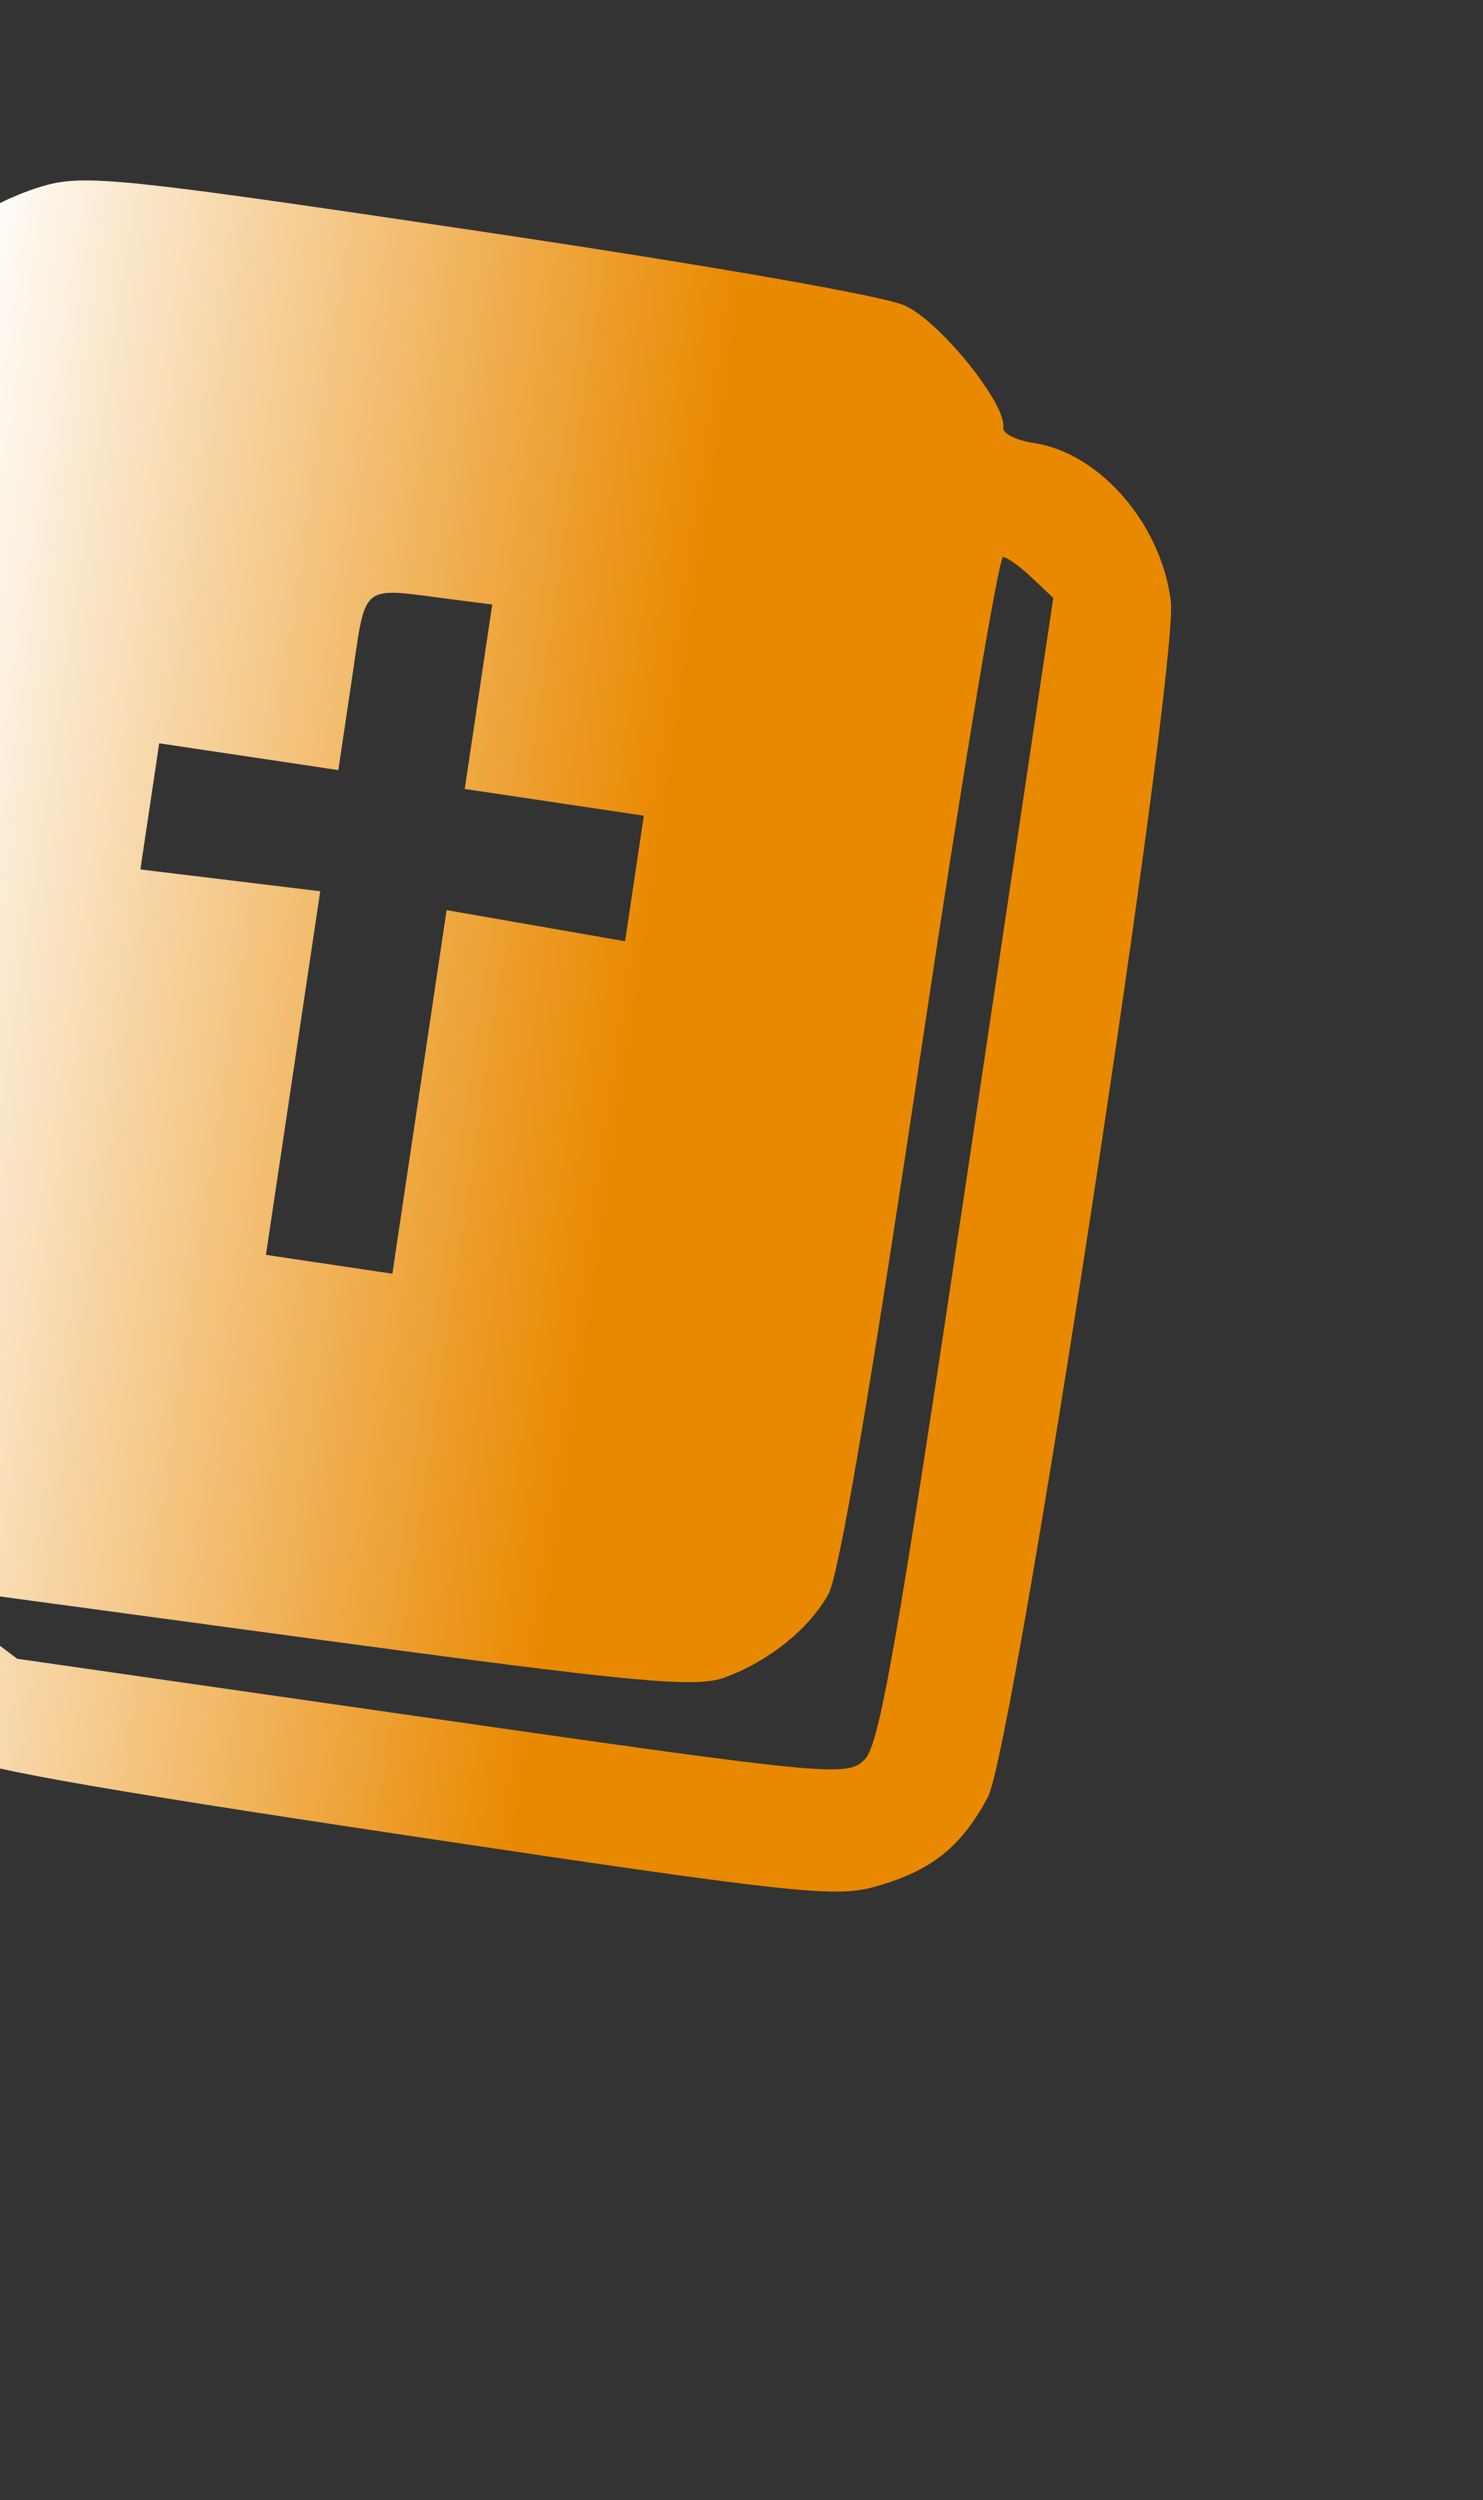<svg width="89" height="150" viewBox="0 0 89 150" fill="none" xmlns="http://www.w3.org/2000/svg">
<rect x="0" y="0" width="89" height="150" fill="#333333" stroke="none"/>
<path d="M-3.488 105.075C-8.588 102.348 -14.709 95.475 -15.577 91.502C-15.795 90.504 -13.781 75.421 -10.611 54.305C-4.995 16.902 -4.755 15.821 -1.474 13.081C-0.724 12.455 1.105 11.59 2.591 11.159C5.057 10.444 7.339 10.68 28.688 13.859C42.599 15.928 52.98 17.742 54.295 18.328C56.399 19.265 60.422 24.252 60.212 25.661C60.16 26.007 60.986 26.421 62.046 26.579C65.998 27.169 69.693 31.435 70.264 36.067C70.754 40.044 60.827 104.93 59.287 107.81C57.693 110.793 55.951 112.193 52.639 113.154C50.156 113.874 47.857 113.626 24.333 110.099C4.732 107.161 -1.79 105.984 -3.488 105.075ZM51.886 105.569C52.787 104.657 53.815 98.793 58.088 70.175L63.211 35.875L61.953 34.681C61.261 34.024 60.473 33.454 60.203 33.414C59.933 33.373 57.675 46.978 55.185 63.647C52.209 83.579 50.337 94.528 49.719 95.632C48.54 97.738 46.182 99.638 43.522 100.627C41.753 101.285 38.276 100.958 18.345 98.26L-4.779 95.13L-1.874 97.322L1.03 99.515L25.918 103.089C49.737 106.509 50.852 106.616 51.886 105.569ZM25.175 65.508L26.803 54.602L32.158 55.536L37.513 56.47L38.076 52.703L38.638 48.937L33.264 48.134L27.89 47.332L28.716 41.8L29.542 36.267L27.164 35.963C21.499 35.239 22 34.837 21.106 40.825L20.303 46.199L14.929 45.396L9.555 44.593L8.99 48.377L8.425 52.161L13.822 52.815L19.218 53.469L17.589 64.376L15.96 75.282L19.753 75.848L23.547 76.415L25.175 65.508Z" fill="url(#paint0_linear_2448_243)"/>
<defs>
<linearGradient id="paint0_linear_2448_243" x1="-8" y1="57" x2="59.169" y2="66.857" gradientUnits="userSpaceOnUse">
<stop stop-color="white"/>
<stop offset="0.68" stop-color="#E98900"/>
</linearGradient>
</defs>
</svg>
